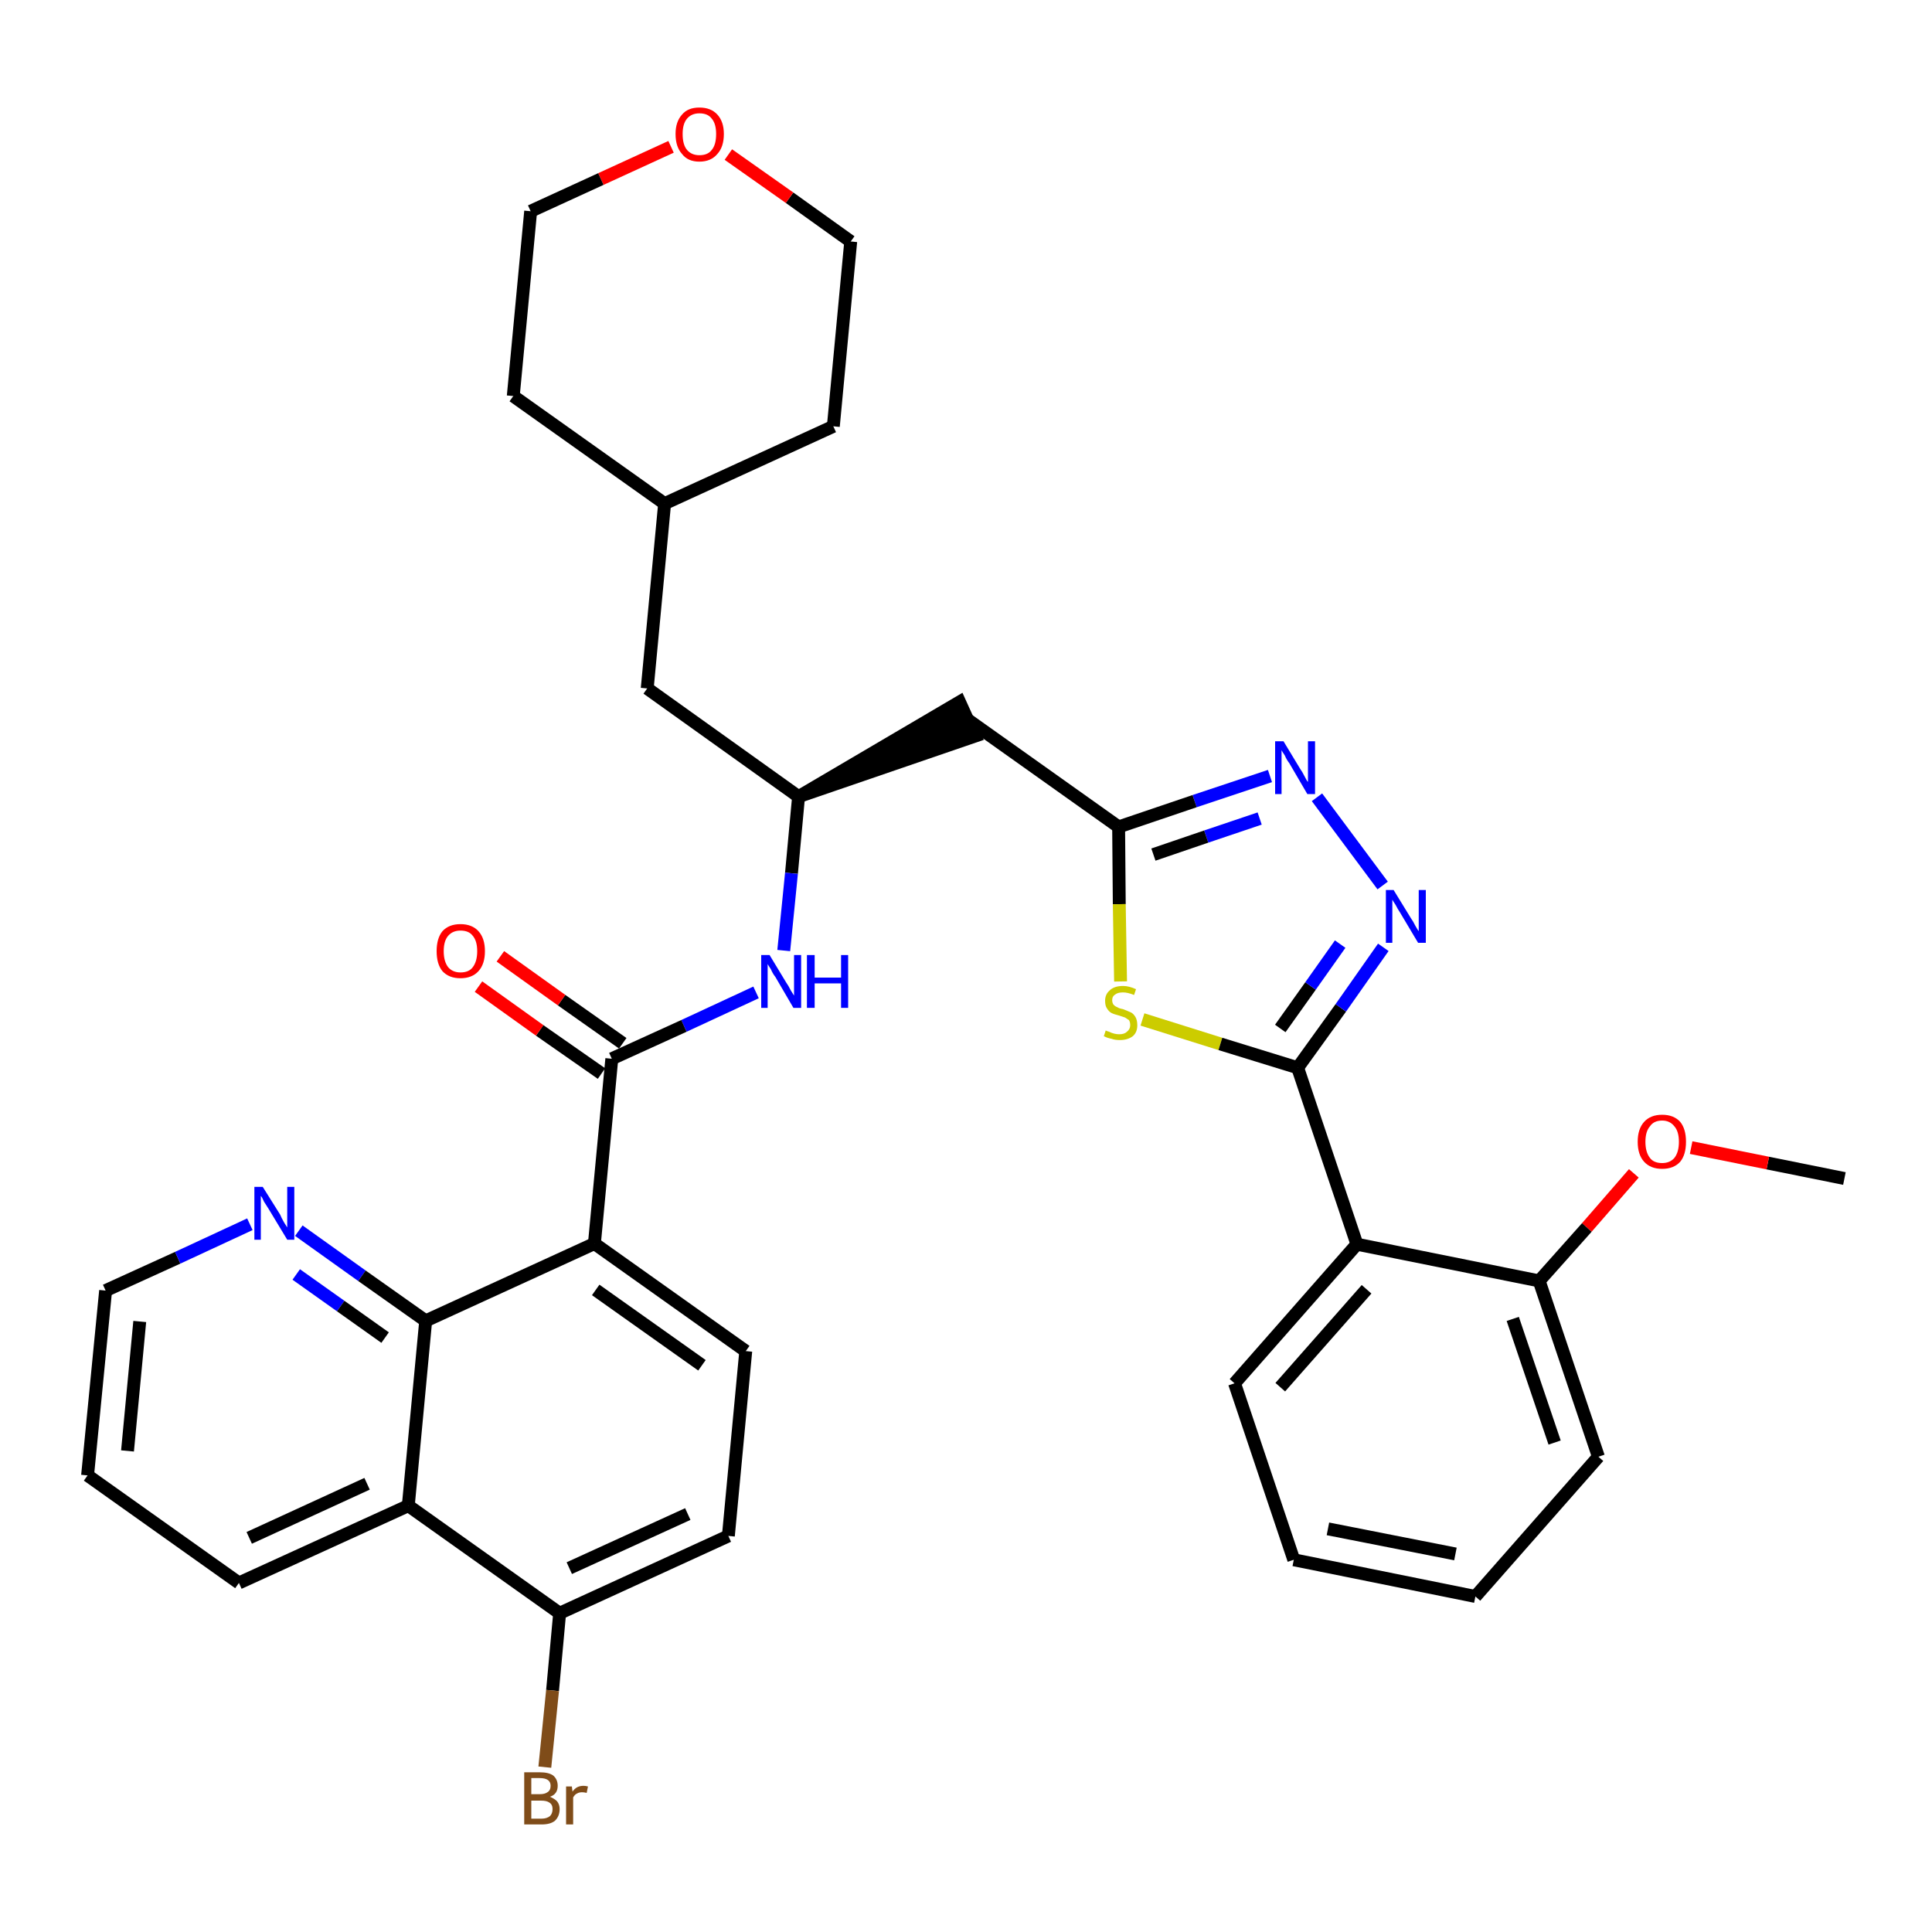 <?xml version='1.0' encoding='iso-8859-1'?>
<svg version='1.1' baseProfile='full'
              xmlns='http://www.w3.org/2000/svg'
                      xmlns:rdkit='http://www.rdkit.org/xml'
                      xmlns:xlink='http://www.w3.org/1999/xlink'
                  xml:space='preserve'
width='300px' height='300px' viewBox='0 0 300 300'>
<!-- END OF HEADER -->
<path class='bond-0 atom-0 atom-1' d='M 286.4,183.0 L 274.5,180.6' style='fill:none;fill-rule:evenodd;stroke:#000000;stroke-width:2.0px;stroke-linecap:butt;stroke-linejoin:miter;stroke-opacity:1' />
<path class='bond-0 atom-0 atom-1' d='M 274.5,180.6 L 262.6,178.2' style='fill:none;fill-rule:evenodd;stroke:#FF0000;stroke-width:2.0px;stroke-linecap:butt;stroke-linejoin:miter;stroke-opacity:1' />
<path class='bond-1 atom-1 atom-2' d='M 253.7,182.2 L 246.4,190.6' style='fill:none;fill-rule:evenodd;stroke:#FF0000;stroke-width:2.0px;stroke-linecap:butt;stroke-linejoin:miter;stroke-opacity:1' />
<path class='bond-1 atom-1 atom-2' d='M 246.4,190.6 L 239.0,198.9' style='fill:none;fill-rule:evenodd;stroke:#000000;stroke-width:2.0px;stroke-linecap:butt;stroke-linejoin:miter;stroke-opacity:1' />
<path class='bond-2 atom-2 atom-3' d='M 239.0,198.9 L 248.2,226.2' style='fill:none;fill-rule:evenodd;stroke:#000000;stroke-width:2.0px;stroke-linecap:butt;stroke-linejoin:miter;stroke-opacity:1' />
<path class='bond-2 atom-2 atom-3' d='M 234.9,204.8 L 241.4,224.0' style='fill:none;fill-rule:evenodd;stroke:#000000;stroke-width:2.0px;stroke-linecap:butt;stroke-linejoin:miter;stroke-opacity:1' />
<path class='bond-35 atom-7 atom-2' d='M 210.7,193.2 L 239.0,198.9' style='fill:none;fill-rule:evenodd;stroke:#000000;stroke-width:2.0px;stroke-linecap:butt;stroke-linejoin:miter;stroke-opacity:1' />
<path class='bond-3 atom-3 atom-4' d='M 248.2,226.2 L 229.1,247.9' style='fill:none;fill-rule:evenodd;stroke:#000000;stroke-width:2.0px;stroke-linecap:butt;stroke-linejoin:miter;stroke-opacity:1' />
<path class='bond-4 atom-4 atom-5' d='M 229.1,247.9 L 200.9,242.2' style='fill:none;fill-rule:evenodd;stroke:#000000;stroke-width:2.0px;stroke-linecap:butt;stroke-linejoin:miter;stroke-opacity:1' />
<path class='bond-4 atom-4 atom-5' d='M 226.0,241.3 L 206.2,237.4' style='fill:none;fill-rule:evenodd;stroke:#000000;stroke-width:2.0px;stroke-linecap:butt;stroke-linejoin:miter;stroke-opacity:1' />
<path class='bond-5 atom-5 atom-6' d='M 200.9,242.2 L 191.7,214.8' style='fill:none;fill-rule:evenodd;stroke:#000000;stroke-width:2.0px;stroke-linecap:butt;stroke-linejoin:miter;stroke-opacity:1' />
<path class='bond-6 atom-6 atom-7' d='M 191.7,214.8 L 210.7,193.2' style='fill:none;fill-rule:evenodd;stroke:#000000;stroke-width:2.0px;stroke-linecap:butt;stroke-linejoin:miter;stroke-opacity:1' />
<path class='bond-6 atom-6 atom-7' d='M 198.8,215.4 L 212.2,200.2' style='fill:none;fill-rule:evenodd;stroke:#000000;stroke-width:2.0px;stroke-linecap:butt;stroke-linejoin:miter;stroke-opacity:1' />
<path class='bond-7 atom-7 atom-8' d='M 210.7,193.2 L 201.5,165.8' style='fill:none;fill-rule:evenodd;stroke:#000000;stroke-width:2.0px;stroke-linecap:butt;stroke-linejoin:miter;stroke-opacity:1' />
<path class='bond-8 atom-8 atom-9' d='M 201.5,165.8 L 208.2,156.5' style='fill:none;fill-rule:evenodd;stroke:#000000;stroke-width:2.0px;stroke-linecap:butt;stroke-linejoin:miter;stroke-opacity:1' />
<path class='bond-8 atom-8 atom-9' d='M 208.2,156.5 L 214.8,147.1' style='fill:none;fill-rule:evenodd;stroke:#0000FF;stroke-width:2.0px;stroke-linecap:butt;stroke-linejoin:miter;stroke-opacity:1' />
<path class='bond-8 atom-8 atom-9' d='M 198.8,159.7 L 203.5,153.1' style='fill:none;fill-rule:evenodd;stroke:#000000;stroke-width:2.0px;stroke-linecap:butt;stroke-linejoin:miter;stroke-opacity:1' />
<path class='bond-8 atom-8 atom-9' d='M 203.5,153.1 L 208.1,146.6' style='fill:none;fill-rule:evenodd;stroke:#0000FF;stroke-width:2.0px;stroke-linecap:butt;stroke-linejoin:miter;stroke-opacity:1' />
<path class='bond-36 atom-35 atom-8' d='M 177.4,158.3 L 189.5,162.1' style='fill:none;fill-rule:evenodd;stroke:#CCCC00;stroke-width:2.0px;stroke-linecap:butt;stroke-linejoin:miter;stroke-opacity:1' />
<path class='bond-36 atom-35 atom-8' d='M 189.5,162.1 L 201.5,165.8' style='fill:none;fill-rule:evenodd;stroke:#000000;stroke-width:2.0px;stroke-linecap:butt;stroke-linejoin:miter;stroke-opacity:1' />
<path class='bond-9 atom-9 atom-10' d='M 214.7,137.5 L 204.5,123.8' style='fill:none;fill-rule:evenodd;stroke:#0000FF;stroke-width:2.0px;stroke-linecap:butt;stroke-linejoin:miter;stroke-opacity:1' />
<path class='bond-10 atom-10 atom-11' d='M 197.2,120.5 L 185.5,124.4' style='fill:none;fill-rule:evenodd;stroke:#0000FF;stroke-width:2.0px;stroke-linecap:butt;stroke-linejoin:miter;stroke-opacity:1' />
<path class='bond-10 atom-10 atom-11' d='M 185.5,124.4 L 173.7,128.4' style='fill:none;fill-rule:evenodd;stroke:#000000;stroke-width:2.0px;stroke-linecap:butt;stroke-linejoin:miter;stroke-opacity:1' />
<path class='bond-10 atom-10 atom-11' d='M 195.6,127.1 L 187.3,129.9' style='fill:none;fill-rule:evenodd;stroke:#0000FF;stroke-width:2.0px;stroke-linecap:butt;stroke-linejoin:miter;stroke-opacity:1' />
<path class='bond-10 atom-10 atom-11' d='M 187.3,129.9 L 179.1,132.7' style='fill:none;fill-rule:evenodd;stroke:#000000;stroke-width:2.0px;stroke-linecap:butt;stroke-linejoin:miter;stroke-opacity:1' />
<path class='bond-11 atom-11 atom-12' d='M 173.7,128.4 L 150.2,111.7' style='fill:none;fill-rule:evenodd;stroke:#000000;stroke-width:2.0px;stroke-linecap:butt;stroke-linejoin:miter;stroke-opacity:1' />
<path class='bond-34 atom-11 atom-35' d='M 173.7,128.4 L 173.8,140.4' style='fill:none;fill-rule:evenodd;stroke:#000000;stroke-width:2.0px;stroke-linecap:butt;stroke-linejoin:miter;stroke-opacity:1' />
<path class='bond-34 atom-11 atom-35' d='M 173.8,140.4 L 174.0,152.4' style='fill:none;fill-rule:evenodd;stroke:#CCCC00;stroke-width:2.0px;stroke-linecap:butt;stroke-linejoin:miter;stroke-opacity:1' />
<path class='bond-12 atom-13 atom-12' d='M 124.0,123.7 L 151.4,114.3 L 149.0,109.0 Z' style='fill:#000000;fill-rule:evenodd;fill-opacity:1;stroke:#000000;stroke-width:2.0px;stroke-linecap:butt;stroke-linejoin:miter;stroke-opacity:1;' />
<path class='bond-13 atom-13 atom-14' d='M 124.0,123.7 L 100.5,106.9' style='fill:none;fill-rule:evenodd;stroke:#000000;stroke-width:2.0px;stroke-linecap:butt;stroke-linejoin:miter;stroke-opacity:1' />
<path class='bond-20 atom-13 atom-21' d='M 124.0,123.7 L 122.9,135.6' style='fill:none;fill-rule:evenodd;stroke:#000000;stroke-width:2.0px;stroke-linecap:butt;stroke-linejoin:miter;stroke-opacity:1' />
<path class='bond-20 atom-13 atom-21' d='M 122.9,135.6 L 121.7,147.6' style='fill:none;fill-rule:evenodd;stroke:#0000FF;stroke-width:2.0px;stroke-linecap:butt;stroke-linejoin:miter;stroke-opacity:1' />
<path class='bond-14 atom-14 atom-15' d='M 100.5,106.9 L 103.2,78.2' style='fill:none;fill-rule:evenodd;stroke:#000000;stroke-width:2.0px;stroke-linecap:butt;stroke-linejoin:miter;stroke-opacity:1' />
<path class='bond-15 atom-15 atom-16' d='M 103.2,78.2 L 129.4,66.2' style='fill:none;fill-rule:evenodd;stroke:#000000;stroke-width:2.0px;stroke-linecap:butt;stroke-linejoin:miter;stroke-opacity:1' />
<path class='bond-37 atom-20 atom-15' d='M 79.7,61.5 L 103.2,78.2' style='fill:none;fill-rule:evenodd;stroke:#000000;stroke-width:2.0px;stroke-linecap:butt;stroke-linejoin:miter;stroke-opacity:1' />
<path class='bond-16 atom-16 atom-17' d='M 129.4,66.2 L 132.1,37.5' style='fill:none;fill-rule:evenodd;stroke:#000000;stroke-width:2.0px;stroke-linecap:butt;stroke-linejoin:miter;stroke-opacity:1' />
<path class='bond-17 atom-17 atom-18' d='M 132.1,37.5 L 122.6,30.7' style='fill:none;fill-rule:evenodd;stroke:#000000;stroke-width:2.0px;stroke-linecap:butt;stroke-linejoin:miter;stroke-opacity:1' />
<path class='bond-17 atom-17 atom-18' d='M 122.6,30.7 L 113.1,24.0' style='fill:none;fill-rule:evenodd;stroke:#FF0000;stroke-width:2.0px;stroke-linecap:butt;stroke-linejoin:miter;stroke-opacity:1' />
<path class='bond-18 atom-18 atom-19' d='M 104.2,22.8 L 93.3,27.8' style='fill:none;fill-rule:evenodd;stroke:#FF0000;stroke-width:2.0px;stroke-linecap:butt;stroke-linejoin:miter;stroke-opacity:1' />
<path class='bond-18 atom-18 atom-19' d='M 93.3,27.8 L 82.4,32.8' style='fill:none;fill-rule:evenodd;stroke:#000000;stroke-width:2.0px;stroke-linecap:butt;stroke-linejoin:miter;stroke-opacity:1' />
<path class='bond-19 atom-19 atom-20' d='M 82.4,32.8 L 79.7,61.5' style='fill:none;fill-rule:evenodd;stroke:#000000;stroke-width:2.0px;stroke-linecap:butt;stroke-linejoin:miter;stroke-opacity:1' />
<path class='bond-21 atom-21 atom-22' d='M 117.4,154.1 L 106.2,159.3' style='fill:none;fill-rule:evenodd;stroke:#0000FF;stroke-width:2.0px;stroke-linecap:butt;stroke-linejoin:miter;stroke-opacity:1' />
<path class='bond-21 atom-21 atom-22' d='M 106.2,159.3 L 95.0,164.4' style='fill:none;fill-rule:evenodd;stroke:#000000;stroke-width:2.0px;stroke-linecap:butt;stroke-linejoin:miter;stroke-opacity:1' />
<path class='bond-22 atom-22 atom-23' d='M 96.7,162.0 L 87.2,155.3' style='fill:none;fill-rule:evenodd;stroke:#000000;stroke-width:2.0px;stroke-linecap:butt;stroke-linejoin:miter;stroke-opacity:1' />
<path class='bond-22 atom-22 atom-23' d='M 87.2,155.3 L 77.7,148.5' style='fill:none;fill-rule:evenodd;stroke:#FF0000;stroke-width:2.0px;stroke-linecap:butt;stroke-linejoin:miter;stroke-opacity:1' />
<path class='bond-22 atom-22 atom-23' d='M 93.4,166.7 L 83.8,160.0' style='fill:none;fill-rule:evenodd;stroke:#000000;stroke-width:2.0px;stroke-linecap:butt;stroke-linejoin:miter;stroke-opacity:1' />
<path class='bond-22 atom-22 atom-23' d='M 83.8,160.0 L 74.3,153.2' style='fill:none;fill-rule:evenodd;stroke:#FF0000;stroke-width:2.0px;stroke-linecap:butt;stroke-linejoin:miter;stroke-opacity:1' />
<path class='bond-23 atom-22 atom-24' d='M 95.0,164.4 L 92.3,193.1' style='fill:none;fill-rule:evenodd;stroke:#000000;stroke-width:2.0px;stroke-linecap:butt;stroke-linejoin:miter;stroke-opacity:1' />
<path class='bond-24 atom-24 atom-25' d='M 92.3,193.1 L 115.8,209.8' style='fill:none;fill-rule:evenodd;stroke:#000000;stroke-width:2.0px;stroke-linecap:butt;stroke-linejoin:miter;stroke-opacity:1' />
<path class='bond-24 atom-24 atom-25' d='M 92.5,200.3 L 109.0,212.0' style='fill:none;fill-rule:evenodd;stroke:#000000;stroke-width:2.0px;stroke-linecap:butt;stroke-linejoin:miter;stroke-opacity:1' />
<path class='bond-38 atom-34 atom-24' d='M 66.1,205.1 L 92.3,193.1' style='fill:none;fill-rule:evenodd;stroke:#000000;stroke-width:2.0px;stroke-linecap:butt;stroke-linejoin:miter;stroke-opacity:1' />
<path class='bond-25 atom-25 atom-26' d='M 115.8,209.8 L 113.1,238.5' style='fill:none;fill-rule:evenodd;stroke:#000000;stroke-width:2.0px;stroke-linecap:butt;stroke-linejoin:miter;stroke-opacity:1' />
<path class='bond-26 atom-26 atom-27' d='M 113.1,238.5 L 86.9,250.5' style='fill:none;fill-rule:evenodd;stroke:#000000;stroke-width:2.0px;stroke-linecap:butt;stroke-linejoin:miter;stroke-opacity:1' />
<path class='bond-26 atom-26 atom-27' d='M 106.8,235.1 L 88.4,243.5' style='fill:none;fill-rule:evenodd;stroke:#000000;stroke-width:2.0px;stroke-linecap:butt;stroke-linejoin:miter;stroke-opacity:1' />
<path class='bond-27 atom-27 atom-28' d='M 86.9,250.5 L 85.8,262.5' style='fill:none;fill-rule:evenodd;stroke:#000000;stroke-width:2.0px;stroke-linecap:butt;stroke-linejoin:miter;stroke-opacity:1' />
<path class='bond-27 atom-27 atom-28' d='M 85.8,262.5 L 84.6,274.4' style='fill:none;fill-rule:evenodd;stroke:#7F4C19;stroke-width:2.0px;stroke-linecap:butt;stroke-linejoin:miter;stroke-opacity:1' />
<path class='bond-28 atom-27 atom-29' d='M 86.9,250.5 L 63.4,233.8' style='fill:none;fill-rule:evenodd;stroke:#000000;stroke-width:2.0px;stroke-linecap:butt;stroke-linejoin:miter;stroke-opacity:1' />
<path class='bond-29 atom-29 atom-30' d='M 63.4,233.8 L 37.1,245.8' style='fill:none;fill-rule:evenodd;stroke:#000000;stroke-width:2.0px;stroke-linecap:butt;stroke-linejoin:miter;stroke-opacity:1' />
<path class='bond-29 atom-29 atom-30' d='M 57.0,230.4 L 38.7,238.8' style='fill:none;fill-rule:evenodd;stroke:#000000;stroke-width:2.0px;stroke-linecap:butt;stroke-linejoin:miter;stroke-opacity:1' />
<path class='bond-39 atom-34 atom-29' d='M 66.1,205.1 L 63.4,233.8' style='fill:none;fill-rule:evenodd;stroke:#000000;stroke-width:2.0px;stroke-linecap:butt;stroke-linejoin:miter;stroke-opacity:1' />
<path class='bond-30 atom-30 atom-31' d='M 37.1,245.8 L 13.6,229.1' style='fill:none;fill-rule:evenodd;stroke:#000000;stroke-width:2.0px;stroke-linecap:butt;stroke-linejoin:miter;stroke-opacity:1' />
<path class='bond-31 atom-31 atom-32' d='M 13.6,229.1 L 16.4,200.4' style='fill:none;fill-rule:evenodd;stroke:#000000;stroke-width:2.0px;stroke-linecap:butt;stroke-linejoin:miter;stroke-opacity:1' />
<path class='bond-31 atom-31 atom-32' d='M 19.8,225.3 L 21.7,205.2' style='fill:none;fill-rule:evenodd;stroke:#000000;stroke-width:2.0px;stroke-linecap:butt;stroke-linejoin:miter;stroke-opacity:1' />
<path class='bond-32 atom-32 atom-33' d='M 16.4,200.4 L 27.6,195.3' style='fill:none;fill-rule:evenodd;stroke:#000000;stroke-width:2.0px;stroke-linecap:butt;stroke-linejoin:miter;stroke-opacity:1' />
<path class='bond-32 atom-32 atom-33' d='M 27.6,195.3 L 38.8,190.1' style='fill:none;fill-rule:evenodd;stroke:#0000FF;stroke-width:2.0px;stroke-linecap:butt;stroke-linejoin:miter;stroke-opacity:1' />
<path class='bond-33 atom-33 atom-34' d='M 46.4,191.1 L 56.2,198.1' style='fill:none;fill-rule:evenodd;stroke:#0000FF;stroke-width:2.0px;stroke-linecap:butt;stroke-linejoin:miter;stroke-opacity:1' />
<path class='bond-33 atom-33 atom-34' d='M 56.2,198.1 L 66.1,205.1' style='fill:none;fill-rule:evenodd;stroke:#000000;stroke-width:2.0px;stroke-linecap:butt;stroke-linejoin:miter;stroke-opacity:1' />
<path class='bond-33 atom-33 atom-34' d='M 46.0,197.9 L 52.9,202.8' style='fill:none;fill-rule:evenodd;stroke:#0000FF;stroke-width:2.0px;stroke-linecap:butt;stroke-linejoin:miter;stroke-opacity:1' />
<path class='bond-33 atom-33 atom-34' d='M 52.9,202.8 L 59.8,207.7' style='fill:none;fill-rule:evenodd;stroke:#000000;stroke-width:2.0px;stroke-linecap:butt;stroke-linejoin:miter;stroke-opacity:1' />
<path  class='atom-1' d='M 254.3 177.3
Q 254.3 175.3, 255.3 174.2
Q 256.3 173.1, 258.1 173.1
Q 259.9 173.1, 260.9 174.2
Q 261.8 175.3, 261.8 177.3
Q 261.8 179.3, 260.9 180.4
Q 259.9 181.5, 258.1 181.5
Q 256.3 181.5, 255.3 180.4
Q 254.3 179.3, 254.3 177.3
M 258.1 180.6
Q 259.3 180.6, 260.0 179.8
Q 260.7 178.9, 260.7 177.3
Q 260.7 175.7, 260.0 174.9
Q 259.3 174.0, 258.1 174.0
Q 256.8 174.0, 256.2 174.9
Q 255.5 175.7, 255.5 177.3
Q 255.5 178.9, 256.2 179.8
Q 256.8 180.6, 258.1 180.6
' fill='#FF0000'/>
<path  class='atom-9' d='M 216.4 138.2
L 219.1 142.6
Q 219.4 143.0, 219.8 143.8
Q 220.2 144.5, 220.3 144.6
L 220.3 138.2
L 221.4 138.2
L 221.4 146.4
L 220.2 146.4
L 217.4 141.7
Q 217.0 141.1, 216.7 140.5
Q 216.3 139.9, 216.2 139.7
L 216.2 146.4
L 215.2 146.4
L 215.2 138.2
L 216.4 138.2
' fill='#0000FF'/>
<path  class='atom-10' d='M 199.3 115.1
L 201.9 119.4
Q 202.2 119.8, 202.6 120.6
Q 203.0 121.4, 203.1 121.4
L 203.1 115.1
L 204.2 115.1
L 204.2 123.3
L 203.0 123.3
L 200.2 118.5
Q 199.8 118.0, 199.5 117.3
Q 199.1 116.7, 199.0 116.5
L 199.0 123.3
L 198.0 123.3
L 198.0 115.1
L 199.3 115.1
' fill='#0000FF'/>
<path  class='atom-18' d='M 104.9 20.8
Q 104.9 18.9, 105.9 17.8
Q 106.8 16.7, 108.6 16.7
Q 110.4 16.7, 111.4 17.8
Q 112.4 18.9, 112.4 20.8
Q 112.4 22.8, 111.4 23.9
Q 110.4 25.1, 108.6 25.1
Q 106.8 25.1, 105.9 23.9
Q 104.9 22.8, 104.9 20.8
M 108.6 24.1
Q 109.9 24.1, 110.5 23.3
Q 111.2 22.5, 111.2 20.8
Q 111.2 19.2, 110.5 18.4
Q 109.9 17.6, 108.6 17.6
Q 107.4 17.6, 106.7 18.4
Q 106.0 19.2, 106.0 20.8
Q 106.0 22.5, 106.7 23.3
Q 107.4 24.1, 108.6 24.1
' fill='#FF0000'/>
<path  class='atom-21' d='M 119.5 148.3
L 122.1 152.6
Q 122.4 153.0, 122.8 153.8
Q 123.3 154.6, 123.3 154.6
L 123.3 148.3
L 124.4 148.3
L 124.4 156.5
L 123.2 156.5
L 120.4 151.7
Q 120.0 151.2, 119.7 150.5
Q 119.3 149.9, 119.2 149.7
L 119.2 156.5
L 118.2 156.5
L 118.2 148.3
L 119.5 148.3
' fill='#0000FF'/>
<path  class='atom-21' d='M 125.3 148.3
L 126.5 148.3
L 126.5 151.8
L 130.6 151.8
L 130.6 148.3
L 131.7 148.3
L 131.7 156.5
L 130.6 156.5
L 130.6 152.7
L 126.5 152.7
L 126.5 156.5
L 125.3 156.5
L 125.3 148.3
' fill='#0000FF'/>
<path  class='atom-23' d='M 67.8 147.7
Q 67.8 145.7, 68.7 144.6
Q 69.7 143.5, 71.5 143.5
Q 73.3 143.5, 74.3 144.6
Q 75.3 145.7, 75.3 147.7
Q 75.3 149.7, 74.3 150.8
Q 73.3 151.9, 71.5 151.9
Q 69.7 151.9, 68.7 150.8
Q 67.8 149.7, 67.8 147.7
M 71.5 151.0
Q 72.8 151.0, 73.4 150.2
Q 74.1 149.3, 74.1 147.7
Q 74.1 146.1, 73.4 145.3
Q 72.8 144.5, 71.5 144.5
Q 70.3 144.5, 69.6 145.3
Q 68.9 146.1, 68.9 147.7
Q 68.9 149.3, 69.6 150.2
Q 70.3 151.0, 71.5 151.0
' fill='#FF0000'/>
<path  class='atom-28' d='M 85.4 279.0
Q 86.1 279.3, 86.5 279.7
Q 86.9 280.2, 86.9 280.9
Q 86.9 282.0, 86.2 282.7
Q 85.5 283.3, 84.1 283.3
L 81.4 283.3
L 81.4 275.2
L 83.8 275.2
Q 85.2 275.2, 85.9 275.7
Q 86.6 276.3, 86.6 277.3
Q 86.6 278.6, 85.4 279.0
M 82.5 276.1
L 82.5 278.6
L 83.8 278.6
Q 84.6 278.6, 85.0 278.3
Q 85.5 278.0, 85.5 277.3
Q 85.5 276.1, 83.8 276.1
L 82.5 276.1
M 84.1 282.4
Q 84.9 282.4, 85.4 282.0
Q 85.8 281.6, 85.8 280.9
Q 85.8 280.2, 85.3 279.9
Q 84.9 279.6, 84.0 279.6
L 82.5 279.6
L 82.5 282.4
L 84.1 282.4
' fill='#7F4C19'/>
<path  class='atom-28' d='M 88.8 277.4
L 88.9 278.2
Q 89.5 277.3, 90.6 277.3
Q 90.9 277.3, 91.3 277.4
L 91.1 278.4
Q 90.7 278.3, 90.4 278.3
Q 89.9 278.3, 89.6 278.5
Q 89.3 278.6, 89.0 279.1
L 89.0 283.3
L 87.9 283.3
L 87.9 277.4
L 88.8 277.4
' fill='#7F4C19'/>
<path  class='atom-33' d='M 40.8 184.3
L 43.5 188.6
Q 43.7 189.1, 44.1 189.8
Q 44.6 190.6, 44.6 190.6
L 44.6 184.3
L 45.7 184.3
L 45.7 192.5
L 44.6 192.5
L 41.7 187.7
Q 41.4 187.2, 41.0 186.6
Q 40.7 185.9, 40.5 185.7
L 40.5 192.5
L 39.5 192.5
L 39.5 184.3
L 40.8 184.3
' fill='#0000FF'/>
<path  class='atom-35' d='M 171.7 160.0
Q 171.8 160.1, 172.2 160.2
Q 172.6 160.4, 173.0 160.5
Q 173.4 160.6, 173.8 160.6
Q 174.6 160.6, 175.0 160.2
Q 175.5 159.8, 175.5 159.2
Q 175.5 158.7, 175.3 158.4
Q 175.0 158.2, 174.7 158.0
Q 174.4 157.9, 173.8 157.7
Q 173.0 157.5, 172.6 157.3
Q 172.2 157.1, 171.9 156.6
Q 171.6 156.2, 171.6 155.4
Q 171.6 154.4, 172.3 153.8
Q 173.0 153.1, 174.4 153.1
Q 175.3 153.1, 176.4 153.6
L 176.1 154.5
Q 175.1 154.1, 174.4 154.1
Q 173.6 154.1, 173.2 154.4
Q 172.7 154.7, 172.7 155.3
Q 172.7 155.7, 172.9 156.0
Q 173.2 156.3, 173.5 156.4
Q 173.8 156.6, 174.4 156.7
Q 175.1 157.0, 175.6 157.2
Q 176.0 157.4, 176.3 157.9
Q 176.6 158.4, 176.6 159.2
Q 176.6 160.3, 175.9 160.9
Q 175.1 161.5, 173.9 161.5
Q 173.1 161.5, 172.6 161.3
Q 172.0 161.2, 171.4 160.9
L 171.7 160.0
' fill='#CCCC00'/>
</svg>
